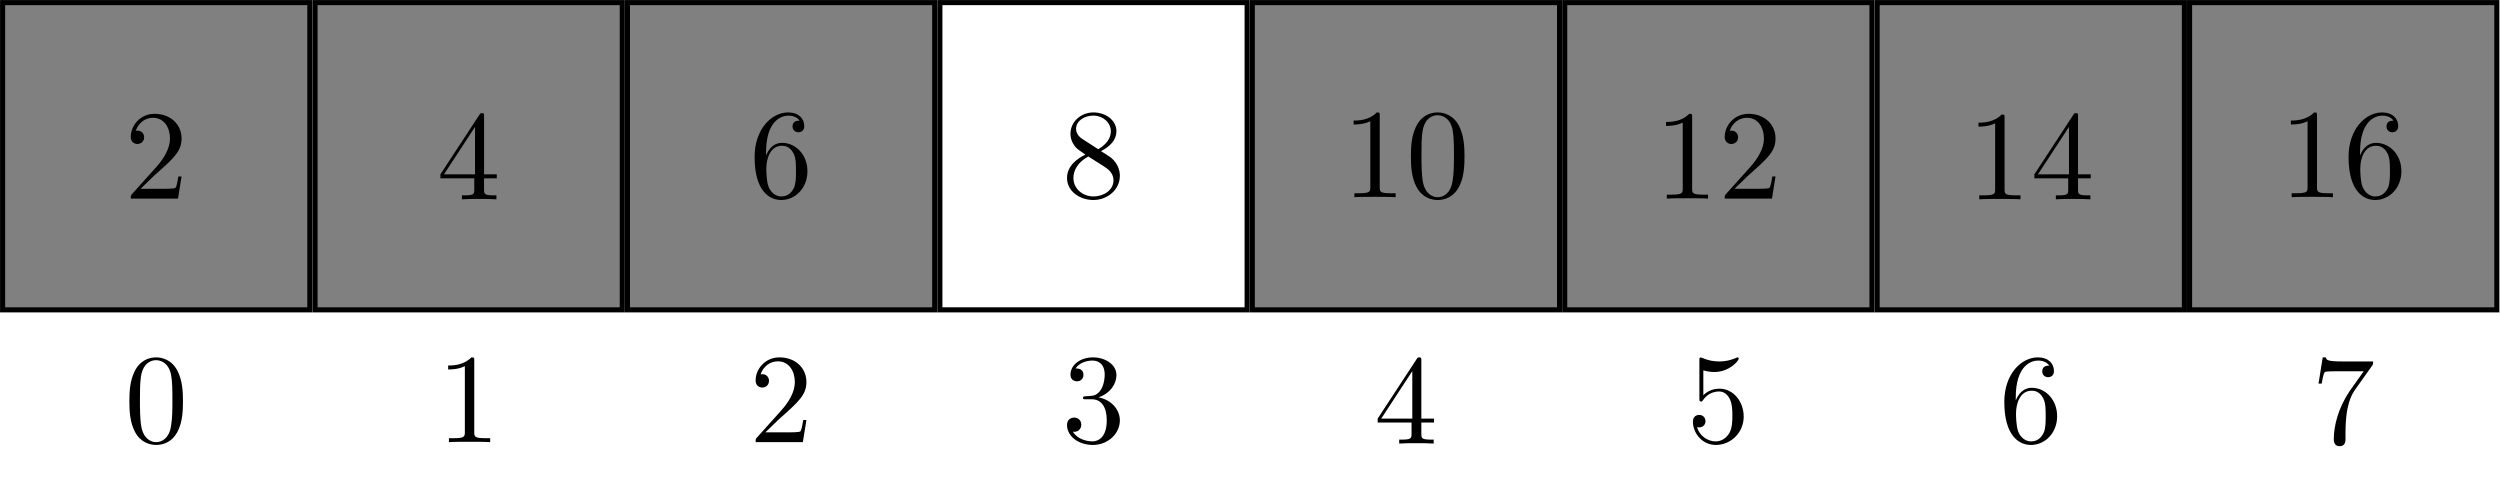 <?xml version='1.0' encoding='UTF-8'?>
<!-- This file was generated by dvisvgm 2.11.1 -->
<svg version='1.1' xmlns='http://www.w3.org/2000/svg' xmlns:xlink='http://www.w3.org/1999/xlink' width='195.645pt' height='38.247pt' viewBox='-72 -72 195.645 38.247'>
<defs>
<path id='g0-51' d='M4.553-1.674C4.553-2.032 4.443-2.481 4.065-2.899C3.875-3.108 3.716-3.208 3.078-3.606C3.796-3.975 4.284-4.493 4.284-5.151C4.284-6.067 3.397-6.635 2.491-6.635C1.494-6.635 .687-5.898 .687-4.971C.687-4.792 .707-4.344 1.126-3.875C1.235-3.756 1.604-3.507 1.853-3.337C1.275-3.049 .418-2.491 .418-1.504C.418-.448 1.435 .219 2.481 .219C3.606 .219 4.553-.608 4.553-1.674ZM3.846-5.151C3.846-4.583 3.457-4.105 2.859-3.756L1.624-4.553C1.166-4.852 1.126-5.191 1.126-5.36C1.126-5.968 1.773-6.386 2.481-6.386C3.208-6.386 3.846-5.868 3.846-5.151ZM4.055-1.315C4.055-.578 3.308-.06 2.491-.06C1.634-.06 .917-.677 .917-1.504C.917-2.082 1.235-2.72 2.082-3.188L3.308-2.411C3.587-2.222 4.055-1.923 4.055-1.315Z'/>
<path id='g0-56' d='M4.473-2.002C4.473-3.188 3.656-4.184 2.58-4.184C2.102-4.184 1.674-4.025 1.315-3.676V-5.619C1.514-5.559 1.843-5.489 2.162-5.489C3.387-5.489 4.085-6.396 4.085-6.526C4.085-6.585 4.055-6.635 3.985-6.635C3.985-6.635 3.955-6.635 3.905-6.605C3.706-6.516 3.218-6.316 2.55-6.316C2.152-6.316 1.694-6.386 1.225-6.595C1.146-6.625 1.106-6.625 1.106-6.625C1.006-6.625 1.006-6.545 1.006-6.386V-3.437C1.006-3.258 1.006-3.178 1.146-3.178C1.215-3.178 1.235-3.208 1.275-3.268C1.385-3.427 1.753-3.965 2.56-3.965C3.078-3.965 3.328-3.507 3.407-3.328C3.567-2.959 3.587-2.57 3.587-2.072C3.587-1.724 3.587-1.126 3.347-.707C3.108-.319 2.74-.06 2.281-.06C1.554-.06 .986-.588 .817-1.176C.847-1.166 .877-1.156 .986-1.156C1.315-1.156 1.484-1.405 1.484-1.644S1.315-2.132 .986-2.132C.847-2.132 .498-2.062 .498-1.604C.498-.747 1.186 .219 2.301 .219C3.457 .219 4.473-.737 4.473-2.002Z'/>
<path id='g0-57' d='M4.692-1.644V-1.953H3.696V-6.486C3.696-6.685 3.696-6.745 3.537-6.745C3.447-6.745 3.417-6.745 3.337-6.625L.279-1.953V-1.644H2.929V-.777C2.929-.418 2.909-.309 2.172-.309H1.963V0C2.371-.03 2.889-.03 3.308-.03S4.254-.03 4.663 0V-.309H4.453C3.716-.309 3.696-.418 3.696-.777V-1.644H4.692ZM2.989-1.953H.558L2.989-5.669V-1.953Z'/>
<path id='g0-82' d='M4.174 0V-.309H3.856C2.959-.309 2.929-.418 2.929-.787V-6.376C2.929-6.615 2.929-6.635 2.7-6.635C2.082-5.998 1.205-5.998 .887-5.998V-5.689C1.086-5.689 1.674-5.689 2.192-5.948V-.787C2.192-.428 2.162-.309 1.265-.309H.946V0C1.295-.03 2.162-.03 2.56-.03S3.826-.03 4.174 0Z'/>
<path id='g0-100' d='M4.832-6.416H2.411C1.196-6.416 1.176-6.545 1.136-6.735H.887L.558-4.682H.807C.837-4.842 .927-5.469 1.056-5.589C1.126-5.649 1.903-5.649 2.032-5.649H4.095L2.979-4.075C2.082-2.73 1.753-1.345 1.753-.329C1.753-.229 1.753 .219 2.212 .219S2.67-.229 2.67-.329V-.837C2.67-1.385 2.7-1.933 2.78-2.471C2.819-2.7 2.959-3.557 3.397-4.174L4.742-6.067C4.832-6.187 4.832-6.207 4.832-6.416Z'/>
<path id='g0-101' d='M4.553-2.032C4.553-3.298 3.666-4.254 2.56-4.254C1.883-4.254 1.514-3.746 1.315-3.268V-3.507C1.315-6.027 2.55-6.386 3.059-6.386C3.298-6.386 3.716-6.326 3.935-5.988C3.786-5.988 3.387-5.988 3.387-5.539C3.387-5.23 3.626-5.081 3.846-5.081C4.005-5.081 4.304-5.171 4.304-5.559C4.304-6.157 3.866-6.635 3.039-6.635C1.763-6.635 .418-5.35 .418-3.148C.418-.488 1.574 .219 2.501 .219C3.606 .219 4.553-.717 4.553-2.032ZM3.656-2.042C3.656-1.564 3.656-1.066 3.487-.707C3.188-.11 2.73-.06 2.501-.06C1.873-.06 1.574-.658 1.514-.807C1.335-1.275 1.335-2.072 1.335-2.252C1.335-3.029 1.654-4.025 2.55-4.025C2.71-4.025 3.168-4.025 3.477-3.407C3.656-3.039 3.656-2.531 3.656-2.042Z'/>
<path id='g0-106' d='M4.553-1.704C4.553-2.521 3.925-3.298 2.889-3.507C3.706-3.776 4.284-4.473 4.284-5.26C4.284-6.077 3.407-6.635 2.451-6.635C1.445-6.635 .687-6.037 .687-5.28C.687-4.951 .907-4.762 1.196-4.762C1.504-4.762 1.704-4.981 1.704-5.27C1.704-5.768 1.235-5.768 1.086-5.768C1.395-6.257 2.052-6.386 2.411-6.386C2.819-6.386 3.367-6.167 3.367-5.27C3.367-5.151 3.347-4.573 3.088-4.134C2.79-3.656 2.451-3.626 2.202-3.616C2.122-3.606 1.883-3.587 1.813-3.587C1.733-3.577 1.664-3.567 1.664-3.467C1.664-3.357 1.733-3.357 1.903-3.357H2.341C3.158-3.357 3.527-2.68 3.527-1.704C3.527-.349 2.839-.06 2.401-.06C1.973-.06 1.225-.229 .877-.817C1.225-.767 1.534-.986 1.534-1.365C1.534-1.724 1.265-1.923 .976-1.923C.737-1.923 .418-1.783 .418-1.345C.418-.438 1.345 .219 2.431 .219C3.646 .219 4.553-.687 4.553-1.704Z'/>
<path id='g0-107' d='M4.473-1.733H4.224C4.174-1.435 4.105-.996 4.005-.847C3.935-.767 3.278-.767 3.059-.767H1.265L2.321-1.793C3.875-3.168 4.473-3.706 4.473-4.702C4.473-5.838 3.577-6.635 2.361-6.635C1.235-6.635 .498-5.719 .498-4.832C.498-4.274 .996-4.274 1.026-4.274C1.196-4.274 1.544-4.394 1.544-4.802C1.544-5.061 1.365-5.32 1.016-5.32C.936-5.32 .917-5.32 .887-5.31C1.116-5.958 1.654-6.326 2.232-6.326C3.138-6.326 3.567-5.519 3.567-4.702C3.567-3.905 3.068-3.118 2.521-2.501L.608-.369C.498-.259 .498-.239 .498 0H4.194L4.473-1.733Z'/>
<path id='g0-121' d='M4.583-3.188C4.583-3.985 4.533-4.782 4.184-5.519C3.726-6.476 2.909-6.635 2.491-6.635C1.893-6.635 1.166-6.376 .757-5.45C.438-4.762 .389-3.985 .389-3.188C.389-2.441 .428-1.544 .837-.787C1.265 .02 1.993 .219 2.481 .219C3.019 .219 3.776 .01 4.214-.936C4.533-1.624 4.583-2.401 4.583-3.188ZM3.756-3.308C3.756-2.56 3.756-1.883 3.646-1.245C3.497-.299 2.929 0 2.481 0C2.092 0 1.504-.249 1.325-1.205C1.215-1.803 1.215-2.72 1.215-3.308C1.215-3.945 1.215-4.603 1.295-5.141C1.484-6.326 2.232-6.416 2.481-6.416C2.809-6.416 3.467-6.237 3.656-5.25C3.756-4.692 3.756-3.935 3.756-3.308Z'/>
</defs>
<g id='page1'>
<g stroke-miterlimit='10' transform='translate(-59.774,-59.774)scale(0.996,-0.996)'>
<g fill='#000' stroke='#000'>
<g stroke-width='0.4'>
<g fill='#808080'>
<g fill='#808080'>
<path d='M 12.071 12.071 L -12.071 12.071 L -12.071 -12.071 L 12.071 -12.071 Z'/>
</g>
<g transform='translate(-2.5,-3.33)'>
<g stroke='none' transform='scale(-1.004,1.004)translate(-59.774,-59.774)scale(-1,-1)'>
<g fill='#000'>
<g stroke='none'>
<use x='-59.774' y='-59.774' xlink:href='#g0-107'/>
</g>
</g>
</g>
</g>
</g>
<g transform='translate(-2.5,-22.466)'>
<g stroke='none' transform='scale(-1.004,1.004)translate(-59.774,-59.774)scale(-1,-1)'>
<g fill='#000'>
<g stroke='none'>
<use x='-59.774' y='-59.774' xlink:href='#g0-121'/>
</g>
</g>
</g>
</g>
<g fill='#808080'>
<g fill='#808080'>
<path d='M 36.619 12.071 L 12.477 12.071 L 12.477 -12.071 L 36.619 -12.071 Z'/>
</g>
<g transform='translate(22.048,-3.385)'>
<g stroke='none' transform='scale(-1.004,1.004)translate(-59.774,-59.774)scale(-1,-1)'>
<g fill='#000'>
<g stroke='none'>
<use x='-59.774' y='-59.774' xlink:href='#g0-57'/>
</g>
</g>
</g>
</g>
</g>
<g transform='translate(22.048,-22.466)'>
<g stroke='none' transform='scale(-1.004,1.004)translate(-59.774,-59.774)scale(-1,-1)'>
<g fill='#000'>
<g stroke='none'>
<use x='-59.774' y='-59.774' xlink:href='#g0-82'/>
</g>
</g>
</g>
</g>
<g fill='#808080'>
<g fill='#808080'>
<path d='M 61.167 12.071 L 37.025 12.071 L 37.025 -12.071 L 61.167 -12.071 Z'/>
</g>
<g transform='translate(46.596,-3.22)'>
<g stroke='none' transform='scale(-1.004,1.004)translate(-59.774,-59.774)scale(-1,-1)'>
<g fill='#000'>
<g stroke='none'>
<use x='-59.774' y='-59.774' xlink:href='#g0-101'/>
</g>
</g>
</g>
</g>
</g>
<g transform='translate(46.596,-22.466)'>
<g stroke='none' transform='scale(-1.004,1.004)translate(-59.774,-59.774)scale(-1,-1)'>
<g fill='#000'>
<g stroke='none'>
<use x='-59.774' y='-59.774' xlink:href='#g0-107'/>
</g>
</g>
</g>
</g>
<path d='M 85.715 12.071 L 61.573 12.071 L 61.573 -12.071 L 85.715 -12.071 Z' fill='none'/>
<g transform='translate(71.144,-3.22)'>
<g stroke='none' transform='scale(-1.004,1.004)translate(-59.774,-59.774)scale(-1,-1)'>
<g fill='#000'>
<g stroke='none'>
<use x='-59.774' y='-59.774' xlink:href='#g0-51'/>
</g>
</g>
</g>
</g>
<g transform='translate(71.144,-22.466)'>
<g stroke='none' transform='scale(-1.004,1.004)translate(-59.774,-59.774)scale(-1,-1)'>
<g fill='#000'>
<g stroke='none'>
<use x='-59.774' y='-59.774' xlink:href='#g0-106'/>
</g>
</g>
</g>
</g>
<g fill='#808080'>
<g fill='#808080'>
<path d='M 110.263 12.071 L 86.12 12.071 L 86.12 -12.071 L 110.263 -12.071 Z'/>
</g>
<g transform='translate(93.192,-3.22)'>
<g stroke='none' transform='scale(-1.004,1.004)translate(-59.774,-59.774)scale(-1,-1)'>
<g fill='#000'>
<g stroke='none'>
<use x='-59.774' y='-59.774' xlink:href='#g0-82'/>
<use x='-54.793' y='-59.774' xlink:href='#g0-121'/>
</g>
</g>
</g>
</g>
</g>
<g transform='translate(95.692,-22.576)'>
<g stroke='none' transform='scale(-1.004,1.004)translate(-59.774,-59.774)scale(-1,-1)'>
<g fill='#000'>
<g stroke='none'>
<use x='-59.774' y='-59.774' xlink:href='#g0-57'/>
</g>
</g>
</g>
</g>
<g fill='#808080'>
<g fill='#808080'>
<path d='M 134.811 12.071 L 110.668 12.071 L 110.668 -12.071 L 134.811 -12.071 Z'/>
</g>
<g transform='translate(117.74,-3.33)'>
<g stroke='none' transform='scale(-1.004,1.004)translate(-59.774,-59.774)scale(-1,-1)'>
<g fill='#000'>
<g stroke='none'>
<use x='-59.774' y='-59.774' xlink:href='#g0-82'/>
<use x='-54.793' y='-59.774' xlink:href='#g0-107'/>
</g>
</g>
</g>
</g>
</g>
<g transform='translate(120.24,-22.466)'>
<g stroke='none' transform='scale(-1.004,1.004)translate(-59.774,-59.774)scale(-1,-1)'>
<g fill='#000'>
<g stroke='none'>
<use x='-59.774' y='-59.774' xlink:href='#g0-56'/>
</g>
</g>
</g>
</g>
<g fill='#808080'>
<g fill='#808080'>
<path d='M 159.359 12.071 L 135.216 12.071 L 135.216 -12.071 L 159.359 -12.071 Z'/>
</g>
<g transform='translate(142.288,-3.385)'>
<g stroke='none' transform='scale(-1.004,1.004)translate(-59.774,-59.774)scale(-1,-1)'>
<g fill='#000'>
<g stroke='none'>
<use x='-59.774' y='-59.774' xlink:href='#g0-82'/>
<use x='-54.793' y='-59.774' xlink:href='#g0-57'/>
</g>
</g>
</g>
</g>
</g>
<g transform='translate(144.788,-22.466)'>
<g stroke='none' transform='scale(-1.004,1.004)translate(-59.774,-59.774)scale(-1,-1)'>
<g fill='#000'>
<g stroke='none'>
<use x='-59.774' y='-59.774' xlink:href='#g0-101'/>
</g>
</g>
</g>
</g>
<g fill='#808080'>
<g fill='#808080'>
<path d='M 183.907 12.071 L 159.764 12.071 L 159.764 -12.071 L 183.907 -12.071 Z'/>
</g>
<g transform='translate(166.836,-3.22)'>
<g stroke='none' transform='scale(-1.004,1.004)translate(-59.774,-59.774)scale(-1,-1)'>
<g fill='#000'>
<g stroke='none'>
<use x='-59.774' y='-59.774' xlink:href='#g0-82'/>
<use x='-54.793' y='-59.774' xlink:href='#g0-101'/>
</g>
</g>
</g>
</g>
</g>
<g transform='translate(169.336,-22.566)'>
<g stroke='none' transform='scale(-1.004,1.004)translate(-59.774,-59.774)scale(-1,-1)'>
<g fill='#000'>
<g stroke='none'>
<use x='-59.774' y='-59.774' xlink:href='#g0-100'/>
</g>
</g>
</g>
</g>
</g>
</g>
</g>
</g>
</svg>